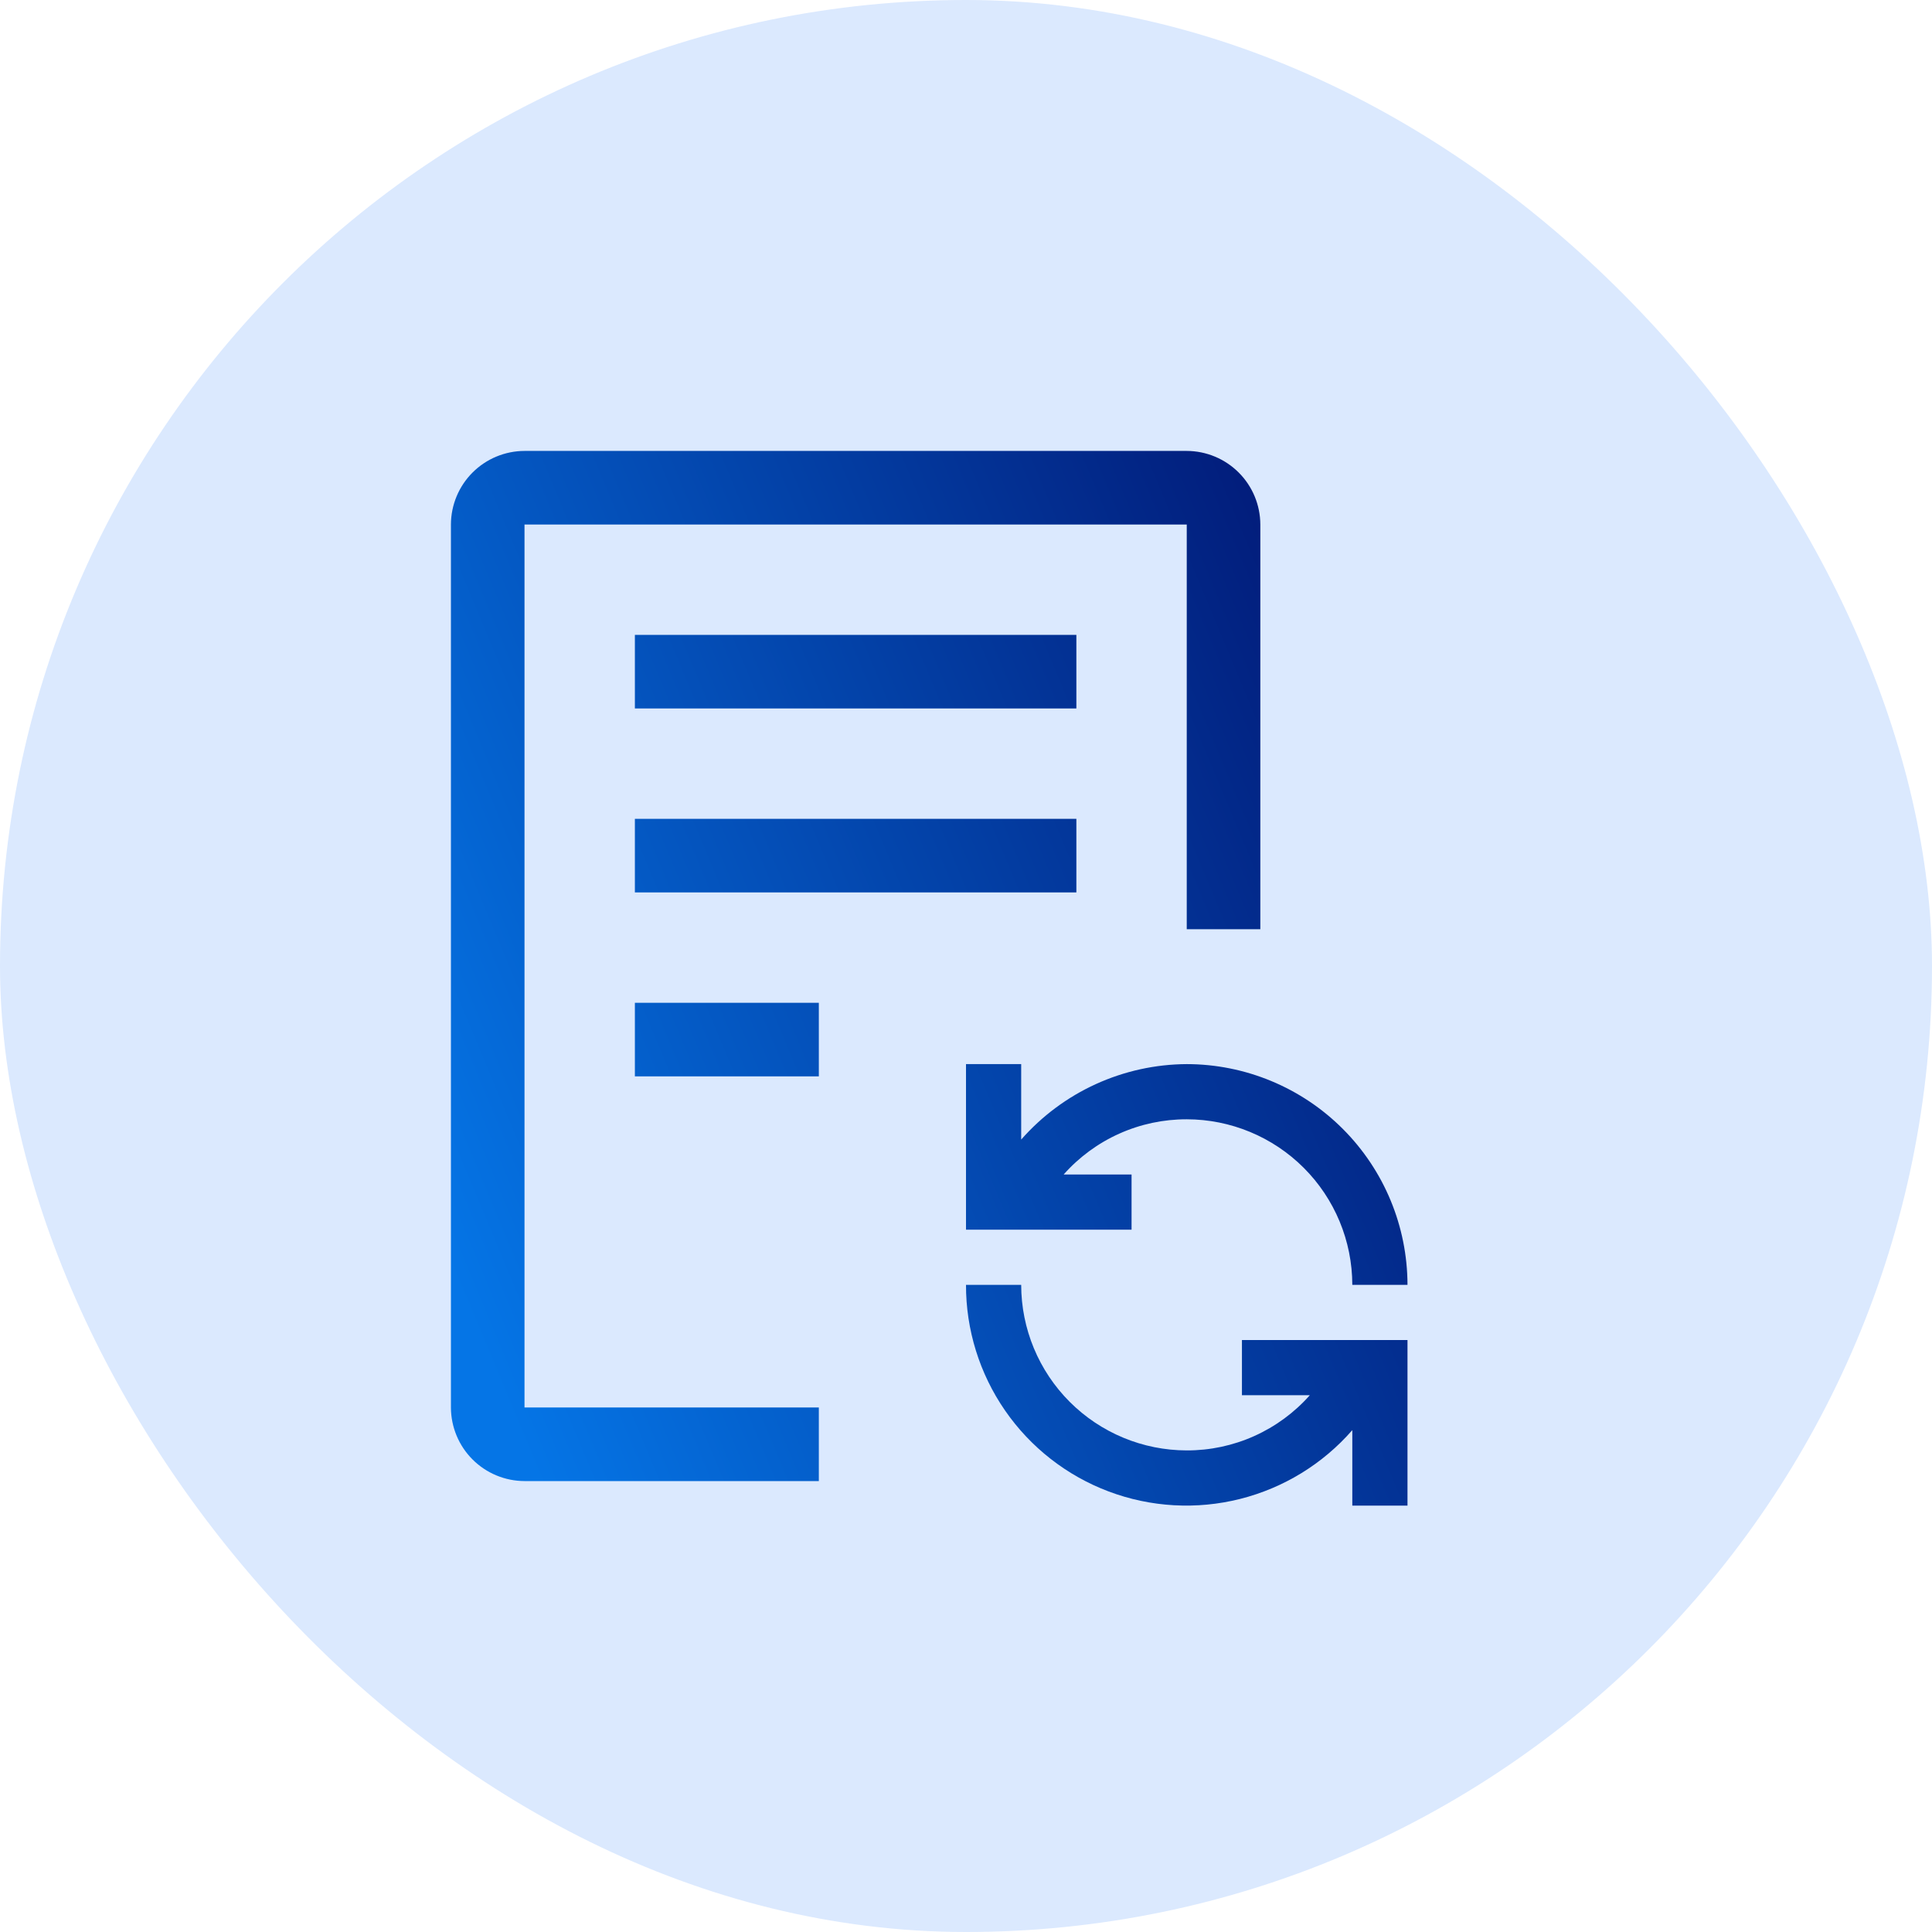<svg width="256" height="256" viewBox="0 0 256 256" fill="none" xmlns="http://www.w3.org/2000/svg">
<rect width="256" height="256" rx="128" fill="#DBE9FE"/>
<path d="M84.125 132.875H108.5V142.625H84.125V132.875ZM84.125 108.5H142.625V118.25H84.125V108.5ZM84.125 84.125H142.625V93.875H84.125V84.125Z" fill="url(#paint0_linear_10021_60949)"/>
<path d="M157.25 59.75H69.5C66.916 59.758 64.441 60.787 62.614 62.614C60.787 64.441 59.758 66.916 59.75 69.5V186.5C59.758 189.083 60.787 191.559 62.614 193.386C64.441 195.213 66.916 196.242 69.5 196.25H108.5V186.5H69.5V69.5H157.25V123.125H167V69.5C166.992 66.916 165.963 64.441 164.136 62.614C162.309 60.787 159.833 59.758 157.25 59.75Z" fill="url(#paint1_linear_10021_60949)"/>
<path d="M164.563 177.562V184.875H173.557C171.513 187.181 169.002 189.025 166.19 190.286C163.379 191.547 160.331 192.195 157.25 192.187C151.434 192.181 145.858 189.867 141.745 185.755C137.633 181.642 135.319 176.066 135.313 170.25H128C127.988 176.198 129.793 182.007 133.174 186.9C136.554 191.794 141.349 195.538 146.916 197.632C152.483 199.725 158.557 200.068 164.324 198.615C170.091 197.162 175.277 193.982 179.188 189.5V199.5H186.5V177.562H164.563ZM157.25 141C153.094 141.021 148.99 141.924 145.209 143.647C141.428 145.371 138.055 147.877 135.313 151V141H128V162.937H149.938V155.625H140.943C142.987 153.319 145.498 151.474 148.31 150.214C151.121 148.953 154.169 148.305 157.25 148.312C163.066 148.319 168.642 150.633 172.755 154.745C176.867 158.858 179.181 164.434 179.188 170.25H186.5C186.49 162.495 183.406 155.061 177.922 149.578C172.439 144.094 165.005 141.01 157.25 141Z" fill="url(#paint2_linear_10021_60949)"/>
<defs>
<linearGradient id="paint0_linear_10021_60949" x1="59.75" y1="168.755" x2="190.552" y2="114.183" gradientUnits="userSpaceOnUse">
<stop stop-color="#0575E6"/>
<stop offset="1" stop-color="#021B79"/>
</linearGradient>
<linearGradient id="paint1_linear_10021_60949" x1="59.75" y1="168.755" x2="190.552" y2="114.183" gradientUnits="userSpaceOnUse">
<stop stop-color="#0575E6"/>
<stop offset="1" stop-color="#021B79"/>
</linearGradient>
<linearGradient id="paint2_linear_10021_60949" x1="59.75" y1="168.755" x2="190.552" y2="114.183" gradientUnits="userSpaceOnUse">
<stop stop-color="#0575E6"/>
<stop offset="1" stop-color="#021B79"/>
</linearGradient>
</defs>
</svg>
